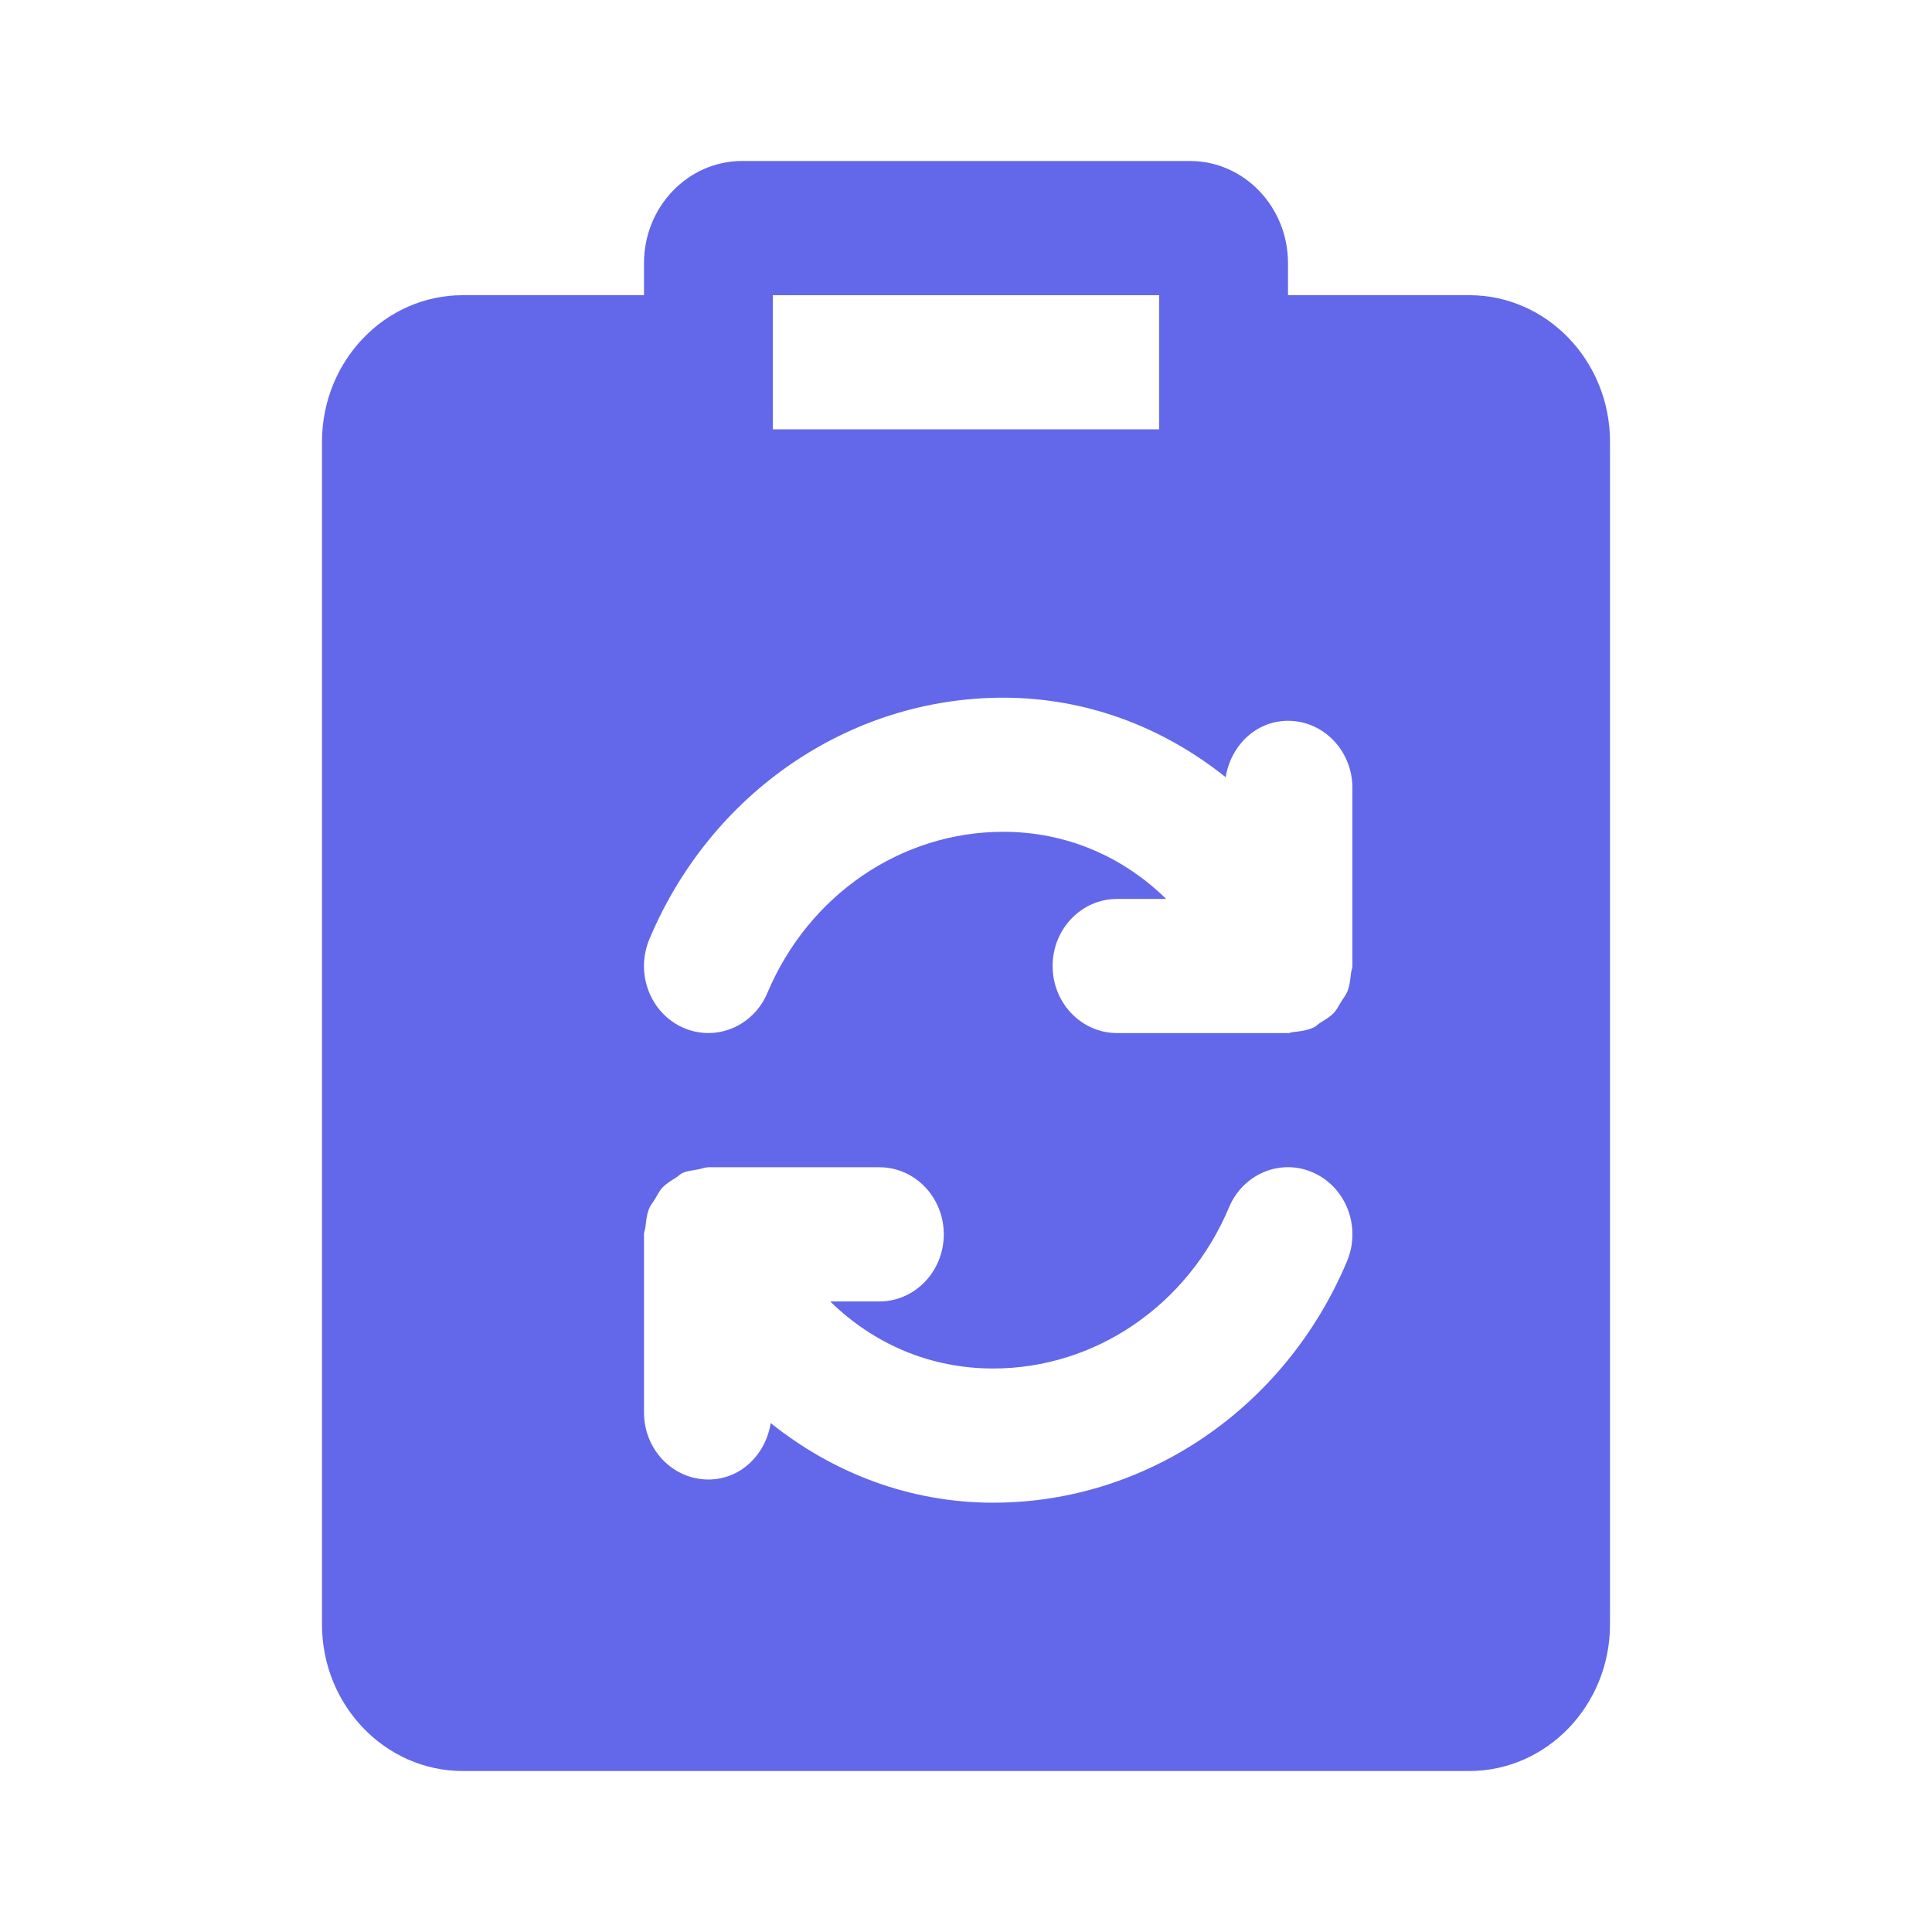 <svg width="24" height="24" viewBox="0 0 24 24" fill="none" xmlns="http://www.w3.org/2000/svg">
<path d="M18.252 3.667H16V3.269C16 2.569 15.454 2 14.782 2H9.218C8.546 2 8 2.569 8 3.269V3.667H5.748C4.784 3.667 4 4.483 4 5.487V20.18C4 21.183 4.784 22 5.748 22H18.252C19.216 22 20 21.183 20 20.18V5.487C20 4.483 19.216 3.667 18.252 3.667ZM9.6 3.667H14.4V5.333H9.6V3.667ZM8.067 11.666C8.833 9.844 10.558 8.667 12.462 8.667C13.49 8.667 14.442 9.028 15.226 9.655C15.289 9.261 15.603 8.954 16 8.954C16.442 8.954 16.8 9.327 16.8 9.787V11.988V11.991V12C16.8 12.032 16.786 12.059 16.782 12.09C16.774 12.166 16.767 12.242 16.739 12.313C16.72 12.362 16.687 12.4 16.66 12.444C16.631 12.49 16.609 12.54 16.571 12.581C16.522 12.633 16.46 12.668 16.399 12.706C16.371 12.723 16.351 12.749 16.321 12.763C16.319 12.764 16.318 12.764 16.317 12.764C16.238 12.8 16.15 12.813 16.061 12.821C16.041 12.822 16.021 12.834 16.001 12.834C16 12.834 15.999 12.833 15.998 12.833H13.876C13.434 12.833 13.076 12.46 13.076 12C13.076 11.54 13.434 11.167 13.876 11.167H14.487C13.941 10.633 13.238 10.333 12.462 10.333C11.194 10.333 10.044 11.119 9.533 12.334C9.355 12.755 8.885 12.947 8.479 12.763C8.074 12.579 7.89 12.088 8.067 11.666ZM16.733 15.668C15.967 17.49 14.242 18.667 12.338 18.667C11.31 18.667 10.358 18.305 9.574 17.678C9.511 18.073 9.197 18.379 8.8 18.379C8.358 18.379 8 18.007 8 17.546V15.345V15.343V15.333C8 15.302 8.014 15.275 8.018 15.244C8.026 15.168 8.033 15.091 8.061 15.02C8.079 14.972 8.113 14.934 8.139 14.891C8.169 14.843 8.19 14.793 8.229 14.753C8.278 14.701 8.339 14.665 8.4 14.627C8.428 14.611 8.448 14.584 8.479 14.57C8.481 14.569 8.482 14.57 8.483 14.569C8.539 14.544 8.603 14.54 8.665 14.528C8.708 14.521 8.751 14.502 8.795 14.501C8.797 14.501 8.798 14.5 8.8 14.5H10.924C11.366 14.5 11.724 14.873 11.724 15.333C11.724 15.793 11.366 16.167 10.924 16.167H10.313C10.859 16.701 11.562 17 12.338 17C13.606 17 14.756 16.215 15.267 14.999C15.443 14.578 15.915 14.384 16.321 14.57C16.726 14.755 16.91 15.246 16.733 15.668Z" fill="#6367E9"/>
</svg>
